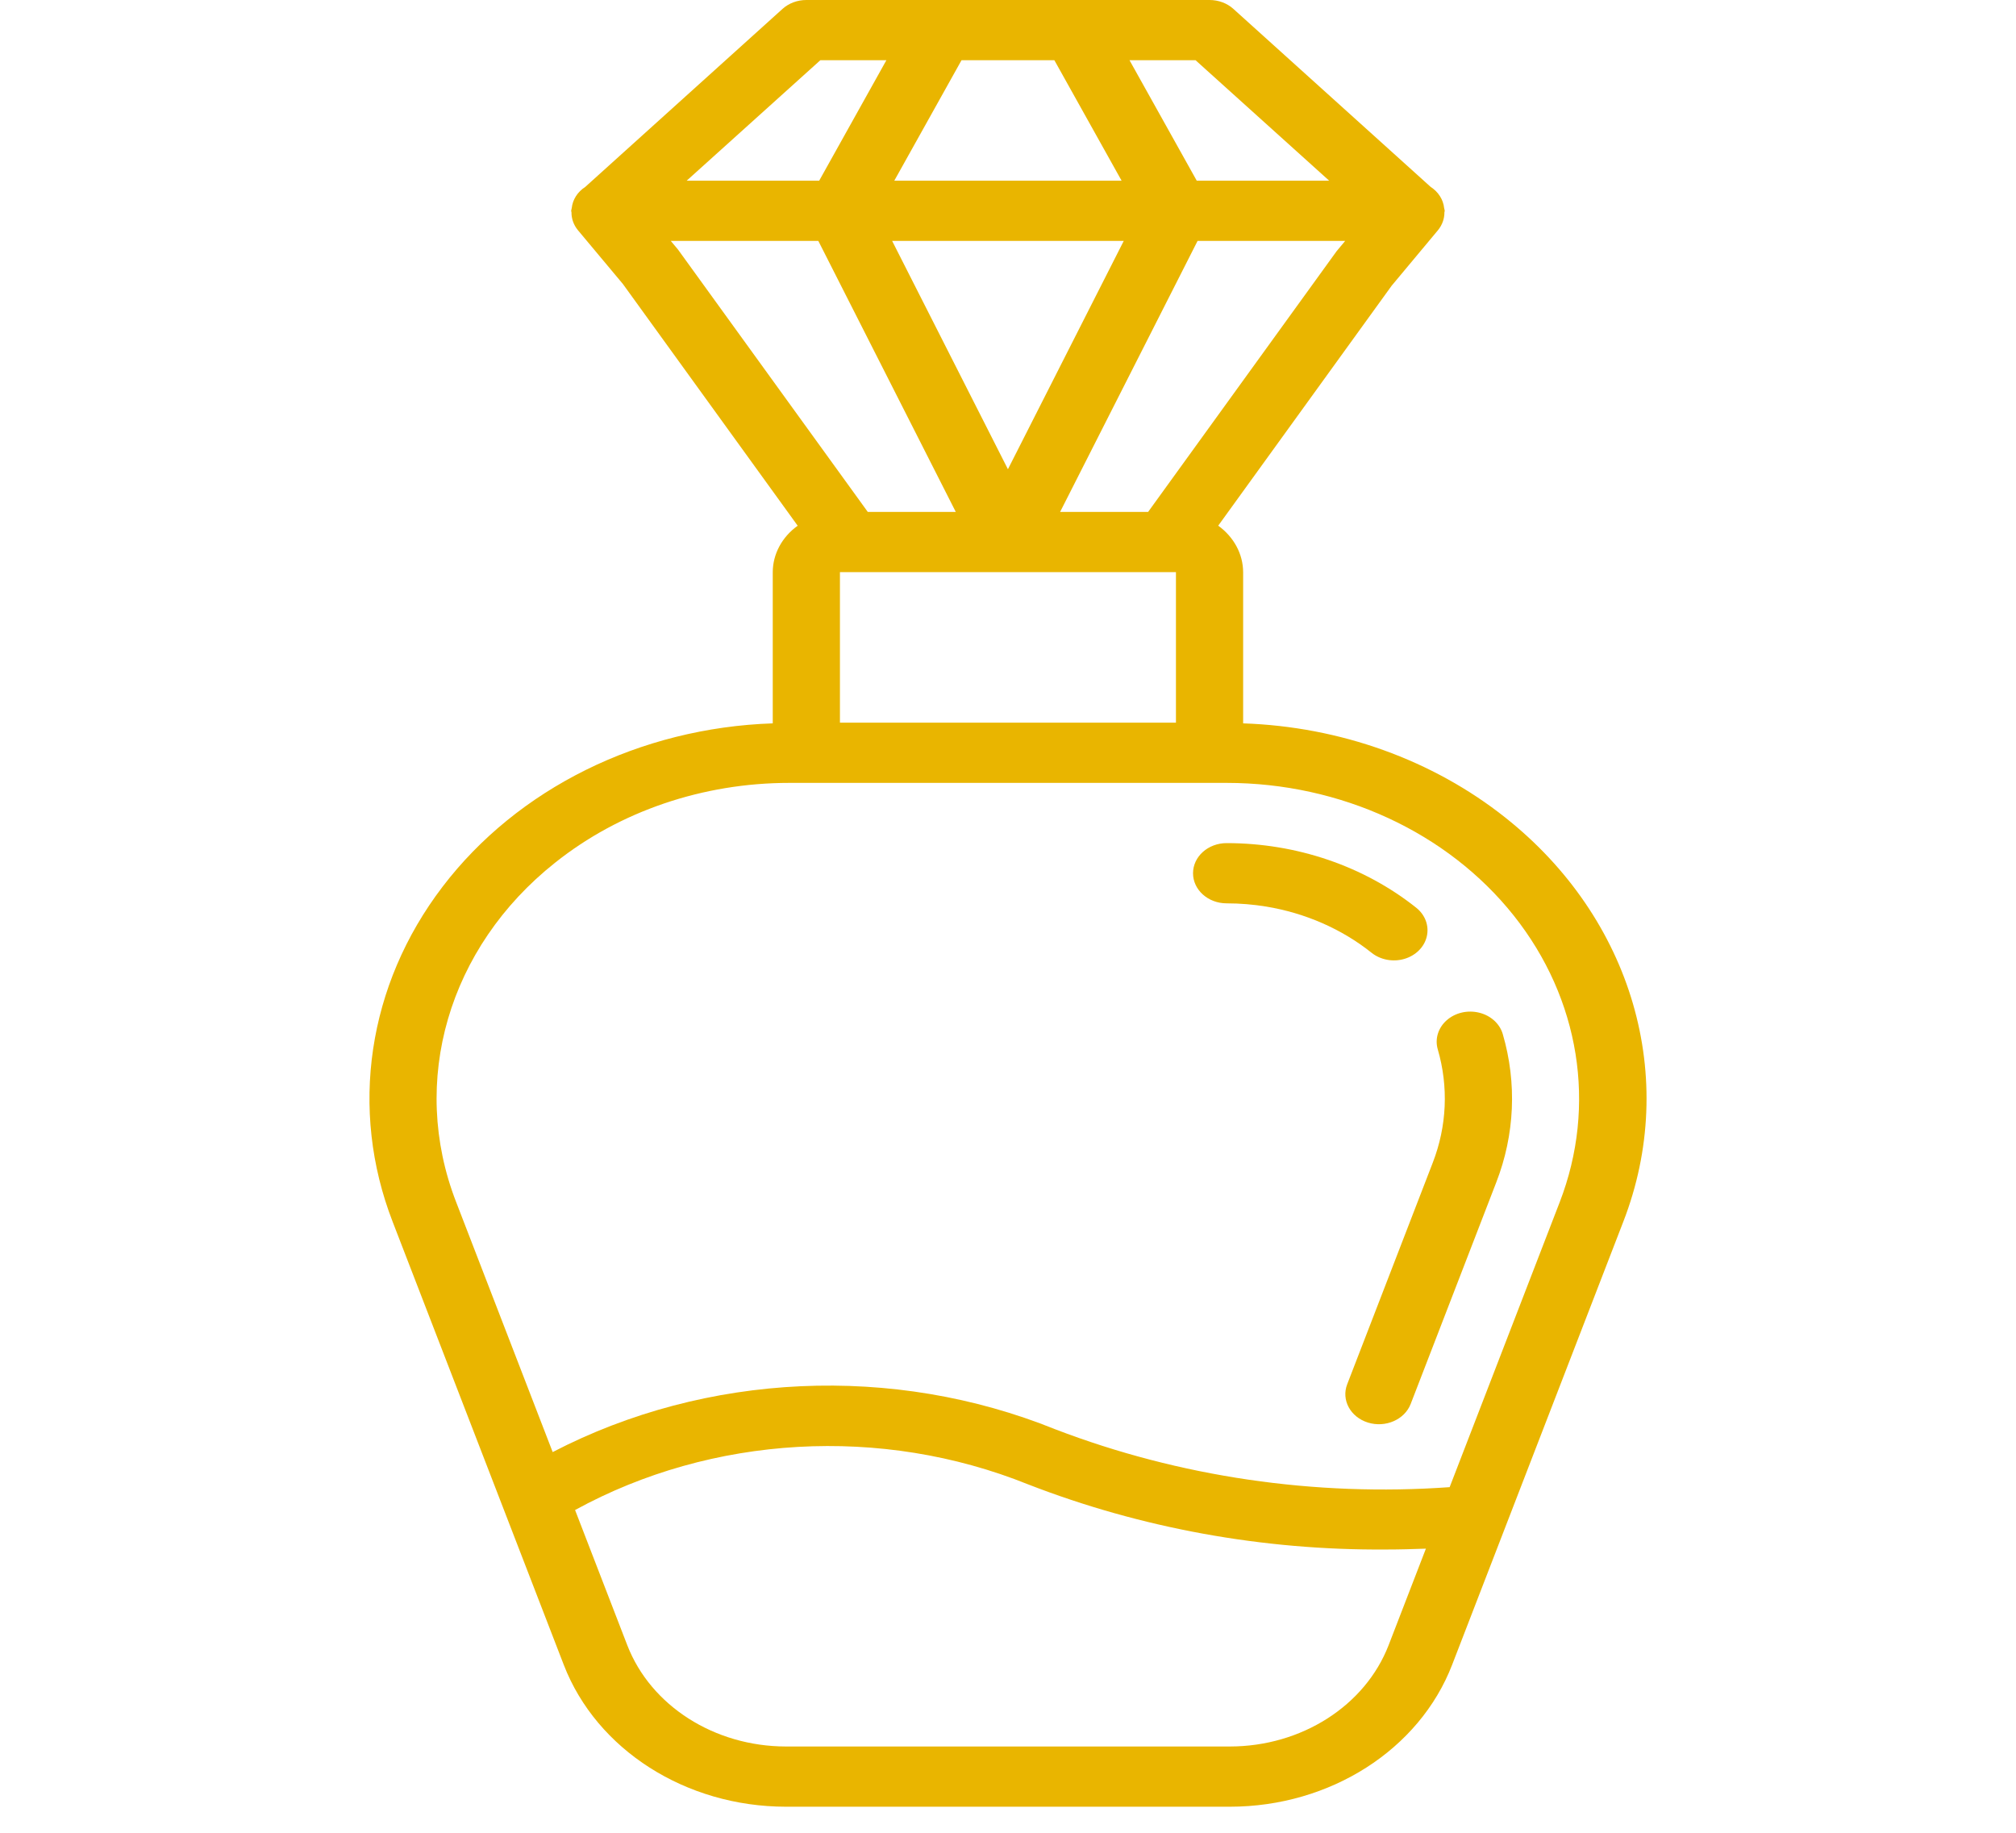 <svg width="55" height="50" viewBox="0 0 55 50" fill="none" xmlns="http://www.w3.org/2000/svg">
<g clip-path="url(#clip0_208_29)">
<path d="M41.072 22.308L41.071 22.307C39.09 20.733 36.561 19.823 33.915 19.734V15.608C33.913 15.116 33.663 14.65 33.235 14.341L37.968 7.793L39.233 6.277C39.347 6.136 39.408 5.966 39.406 5.792C39.407 5.777 39.415 5.765 39.415 5.75L39.412 5.737C39.411 5.717 39.402 5.698 39.399 5.677C39.375 5.446 39.241 5.235 39.031 5.099L33.648 0.242C33.477 0.087 33.242 -9.61872e-05 32.998 7.96064e-08H21.998C21.755 -9.61872e-05 21.521 0.087 21.349 0.242L15.966 5.1C15.756 5.235 15.622 5.446 15.598 5.677C15.595 5.698 15.586 5.717 15.585 5.738L15.582 5.75C15.582 5.765 15.59 5.778 15.591 5.792C15.589 5.966 15.65 6.137 15.764 6.277L16.994 7.748L21.762 14.342C21.333 14.65 21.084 15.116 21.082 15.608V19.734C17.46 19.856 14.117 21.51 12.073 24.192C10.028 26.873 9.523 30.265 10.713 33.333L15.381 45.419C16.276 47.735 18.71 49.288 21.444 49.289H33.553C36.287 49.288 38.721 47.735 39.616 45.419L44.285 33.333C45.808 29.414 44.539 25.059 41.072 22.308ZM36.464 6.854L31.323 13.965H28.922L32.672 6.572H36.699L36.464 6.854ZM32.082 15.608V19.715H22.915V15.608H32.082ZM32.617 1.643L36.262 4.929H32.649L30.815 1.643H32.617ZM26.232 1.643H27.498H28.765L30.599 4.929H24.398L26.232 1.643ZM30.658 6.572L27.498 12.801L24.339 6.572H30.658V6.572ZM22.38 1.643H24.182L22.349 4.929H18.734L22.38 1.643ZM18.497 6.808L18.3 6.572H22.325L26.075 13.965H23.674L18.497 6.808ZM37.884 44.882C37.244 46.536 35.506 47.645 33.553 47.646H21.444C19.491 47.645 17.753 46.536 17.113 44.882L15.689 41.195C19.425 39.147 24.048 38.885 28.043 40.493C31.127 41.691 34.456 42.297 37.816 42.272C38.193 42.272 38.55 42.261 38.901 42.249L37.884 44.882ZM42.552 32.795L39.549 40.571C35.872 40.833 32.179 40.291 28.788 38.992C24.373 37.207 19.269 37.438 15.078 39.614L12.445 32.795C11.165 29.504 12.232 25.846 15.144 23.535C16.904 22.132 19.177 21.358 21.533 21.358H33.465C36.575 21.359 39.493 22.707 41.298 24.978C43.102 27.248 43.569 30.161 42.552 32.795Z" fill="#E9B500"/>
<path d="M40.355 27.627C40.038 27.549 39.7 27.628 39.467 27.835C39.234 28.042 39.142 28.344 39.225 28.628C39.522 29.649 39.474 30.724 39.088 31.72L36.754 37.764C36.588 38.192 36.841 38.66 37.32 38.809C37.798 38.957 38.32 38.73 38.486 38.301L40.82 32.258C41.326 30.955 41.388 29.547 40.999 28.213C40.917 27.928 40.671 27.705 40.355 27.627Z" fill="#E9B500"/>
<path d="M38.316 26.159C38.628 26.066 38.861 25.832 38.926 25.544C38.992 25.255 38.882 24.958 38.636 24.763C37.211 23.628 35.371 23.001 33.465 23.001C32.958 23.001 32.548 23.369 32.548 23.823C32.548 24.276 32.958 24.644 33.465 24.644C33.827 24.644 34.188 24.674 34.544 24.732C35.612 24.909 36.606 25.344 37.417 25.991C37.662 26.187 38.005 26.251 38.316 26.159Z" fill="#E9B500"/>
</g>
<defs>
<clipPath id="clip0_208_29">
<rect width="55" height="49.289" fill="white"/>
</clipPath>
</defs>
</svg>
